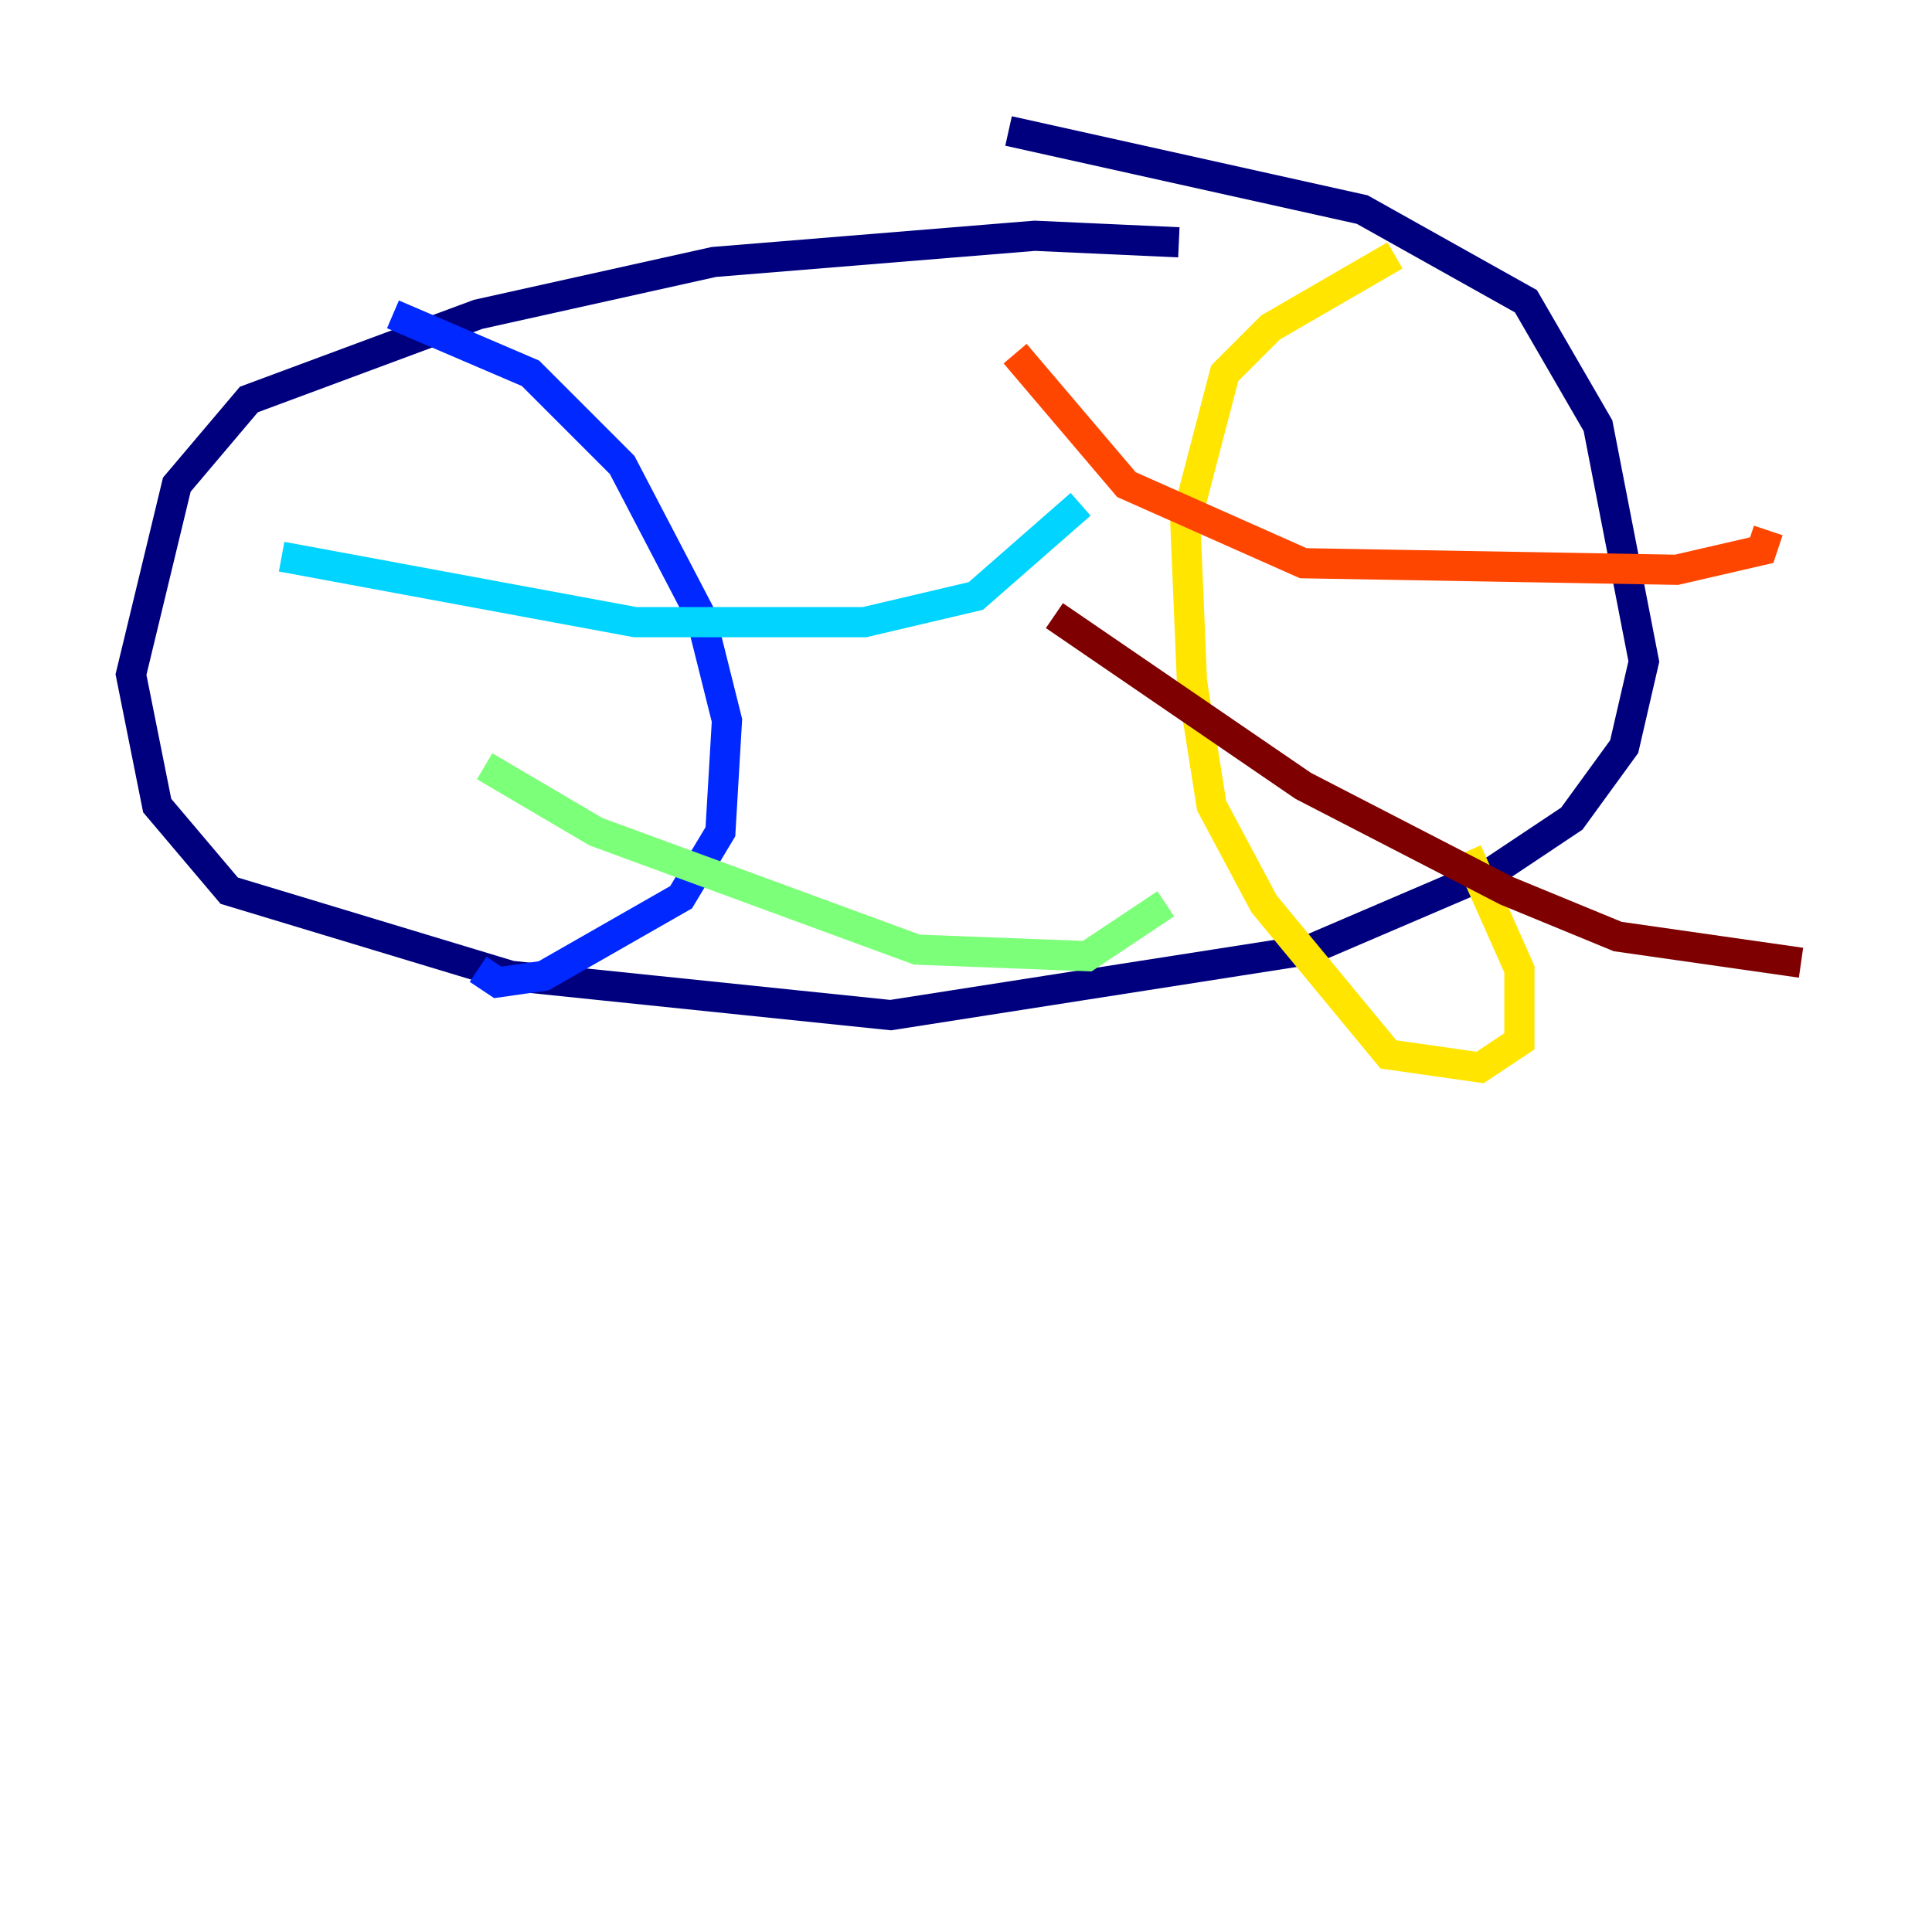 <?xml version="1.0" encoding="utf-8" ?>
<svg baseProfile="tiny" height="128" version="1.2" viewBox="0,0,128,128" width="128" xmlns="http://www.w3.org/2000/svg" xmlns:ev="http://www.w3.org/2001/xml-events" xmlns:xlink="http://www.w3.org/1999/xlink"><defs /><polyline fill="none" points="78.102,16.054 68.556,15.62 47.295,17.356 31.675,20.827 16.488,26.468 11.715,32.108 8.678,44.691 10.414,53.37 15.186,59.01 33.844,64.651 59.01,67.254 86.78,62.915 98.929,57.709 104.136,54.237 107.607,49.464 108.909,43.824 105.871,28.203 101.098,19.959 90.251,13.885 66.82,8.678" stroke="#00007f" stroke-width="2" /><polyline fill="none" points="26.034,20.827 35.146,24.732 41.22,30.807 46.427,40.786 48.163,47.729 47.729,55.105 45.125,59.444 36.014,64.651 32.976,65.085 31.675,64.217" stroke="#0028ff" stroke-width="2" /><polyline fill="none" points="18.658,36.881 42.088,41.22 57.275,41.22 64.651,39.485 71.593,33.41" stroke="#00d4ff" stroke-width="2" /><polyline fill="none" points="32.108,50.766 39.485,55.105 60.746,62.915 72.027,63.349 77.234,59.878" stroke="#7cff79" stroke-width="2" /><polyline fill="none" points="92.42,16.922 84.176,21.695 81.139,24.732 78.536,34.712 78.969,45.125 80.271,53.37 83.742,59.878 91.986,69.858 98.061,70.725 100.664,68.99 100.664,64.217 97.193,56.407" stroke="#ffe500" stroke-width="2" /><polyline fill="none" points="67.254,23.43 74.63,32.108 86.346,37.315 111.078,37.749 116.719,36.447 117.153,35.146" stroke="#ff4600" stroke-width="2" /><polyline fill="none" points="69.858,40.786 86.346,52.068 99.797,59.01 107.173,62.047 119.322,63.783" stroke="#7f0000" stroke-width="2" /></svg>